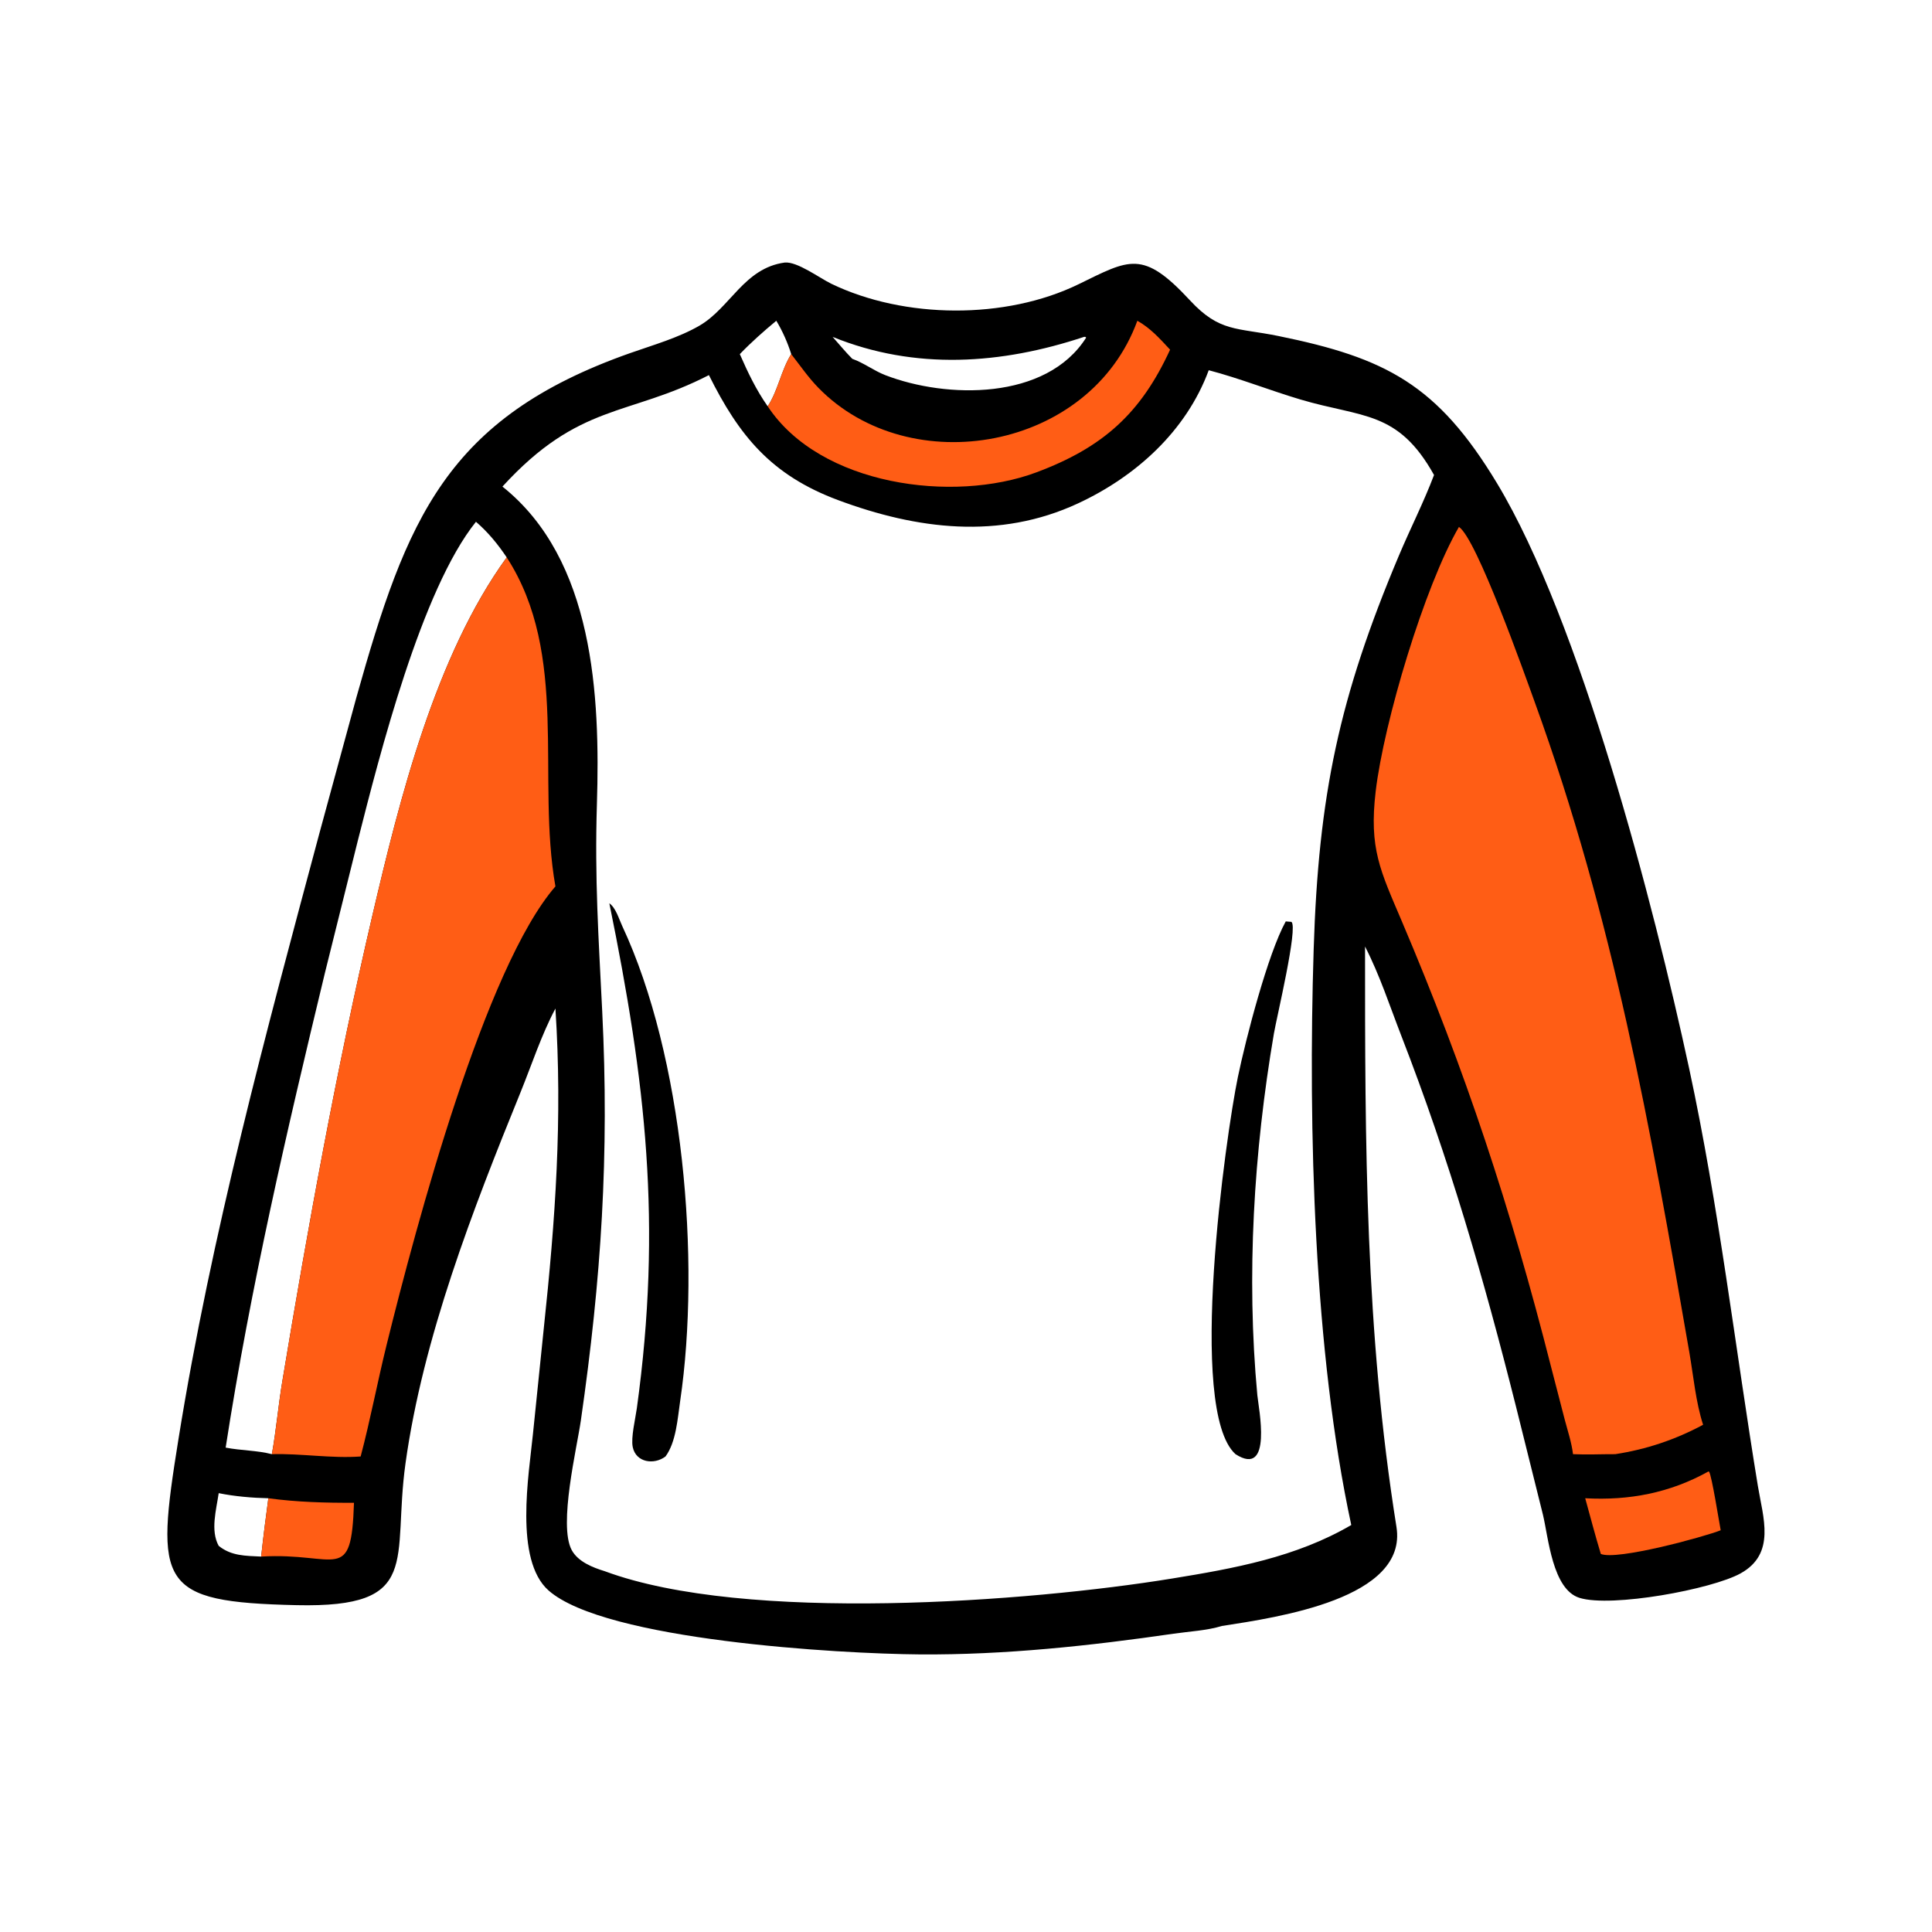 <?xml version="1.0" encoding="utf-8" ?>
<svg xmlns="http://www.w3.org/2000/svg" xmlns:xlink="http://www.w3.org/1999/xlink" width="1024" height="1024">
	<path transform="scale(2 2)" d="M207.944 69.582C211.268 69.242 217.216 73.709 220.311 75.202C239.646 84.529 266.482 84.75 285.829 75.325C299.366 68.73 302.837 66.084 315.369 79.611C323.216 88.08 327.739 86.794 338.782 89.043C367.179 94.828 380.931 101.849 396.757 128.119C418.723 164.583 438.208 239.393 447.634 283.116C455.534 319.762 459.799 356.883 465.857 393.815C467.225 402.151 470.685 411.734 461.287 416.955C453.654 421.195 427.068 426.084 418.589 423.452C411.394 421.219 410.357 407.465 408.89 401.393L401.772 372.827C393.222 338.851 384.063 307.212 371.375 274.528C368.306 266.621 365.637 258.386 361.75 250.839C361.743 303.207 361.785 352.781 370.077 404.651C373.112 423.637 338.693 428.597 323.808 430.9C319.883 432.116 315.143 432.347 311.038 432.944C288.89 436.161 266.206 438.599 243.79 438.436C222.523 438.281 160.32 434.698 145.37 421.486C136.23 413.408 140.161 390.738 141.229 380.097L144.096 352.152C147.191 323.147 149.091 296.479 147.194 267.272C143.466 274.285 140.921 282.157 137.926 289.521C125.347 320.453 112.089 354.511 107.456 387.855C103.892 413.506 112.083 426.132 78.624 425.384C41.833 424.561 41.089 419.987 47.286 381.432C56.017 327.117 70.487 273.628 84.719 220.549L94.46 184.78C107.738 137.552 118.218 110.751 167.019 93.566C173.049 91.442 179.864 89.503 185.383 86.291C193.527 81.552 197.201 71.049 207.944 69.582ZM133.153 128.948C157.422 148.307 159.067 184.39 158.187 213.097C157.579 232.918 158.617 248.244 159.594 267.996C161.481 306.149 159.353 338.844 153.93 376.467C152.884 383.723 147.943 404.152 151.508 410.779C153.179 413.885 157.103 415.415 160.272 416.386C197.57 430.241 272.759 424.484 310.515 418.343C327.089 415.647 343.444 412.699 358.101 404.146C348.215 358.302 346.635 299.381 348.135 251.586C349.418 210.724 354.886 184.78 370.752 147.171C373.759 140.043 377.291 133.122 380.033 125.882C370.47 108.714 361.039 110.748 344.642 105.874C336.489 103.45 328.565 100.273 320.327 98.114C314.377 114.232 301.014 126.286 285.654 133.419C264.828 143.091 242.971 140.306 222.12 132.54C204.353 125.923 195.869 115.472 187.868 99.406C166.408 110.444 153.535 106.646 133.153 128.948ZM59.803 383.63C63.857 384.425 68.047 384.344 72.05 385.37C73.193 379.01 73.738 372.555 74.797 366.177C81.665 324.797 89.166 283.335 98.716 242.482C105.9 211.754 115.379 173.776 134.285 147.713C131.893 144.16 129.378 141.083 126.135 138.276C111.677 156.273 100.62 199.948 94.815 222.823L86.085 257.923C76.021 299.658 66.377 341.153 59.803 383.63ZM196.059 93.847C198.199 98.724 200.373 103.297 203.45 107.678C206.21 103.492 206.985 98.165 209.683 93.847C208.752 90.838 207.356 87.697 205.73 85.004C202.387 87.78 199.071 90.712 196.059 93.847ZM287.287 89.275C265.411 96.548 242.562 98.188 220.65 89.275C222.369 91.213 224.045 93.252 225.867 95.092C228.956 96.183 231.571 98.241 234.617 99.418C250.837 105.686 277.27 106.155 287.844 89.477C287.532 89.196 287.717 89.267 287.287 89.275ZM57.957 395.701C57.322 400.122 55.712 405.587 57.957 409.668C61.319 412.383 65.115 412.302 69.21 412.508C69.765 407.342 70.421 402.199 71.115 397.051C66.868 396.959 62.114 396.556 57.957 395.701Z"/>
	<path transform="scale(2 2)" d="M161.482 239.383C163.2 240.578 164.033 243.552 164.892 245.39C181.077 280.033 185.753 333.975 180.248 371.311C179.569 375.919 179.193 382.151 176.363 385.983C173.33 388.271 168.535 387.602 167.683 383.494C167.161 380.978 168.403 375.868 168.772 373.192C175.509 324.293 171.123 286.639 161.482 239.383Z"/>
	<path transform="scale(2 2)" d="M340.736 244.182L342.24 244.304C344.072 245.664 338.333 269.589 337.594 273.927C332.263 305.23 330.251 338.036 333.209 369.749C333.516 373.047 337.371 391.738 327.419 385.37C314.484 373.661 324.88 300.773 328.037 285.497C330.184 275.111 336.012 252.721 340.736 244.182Z"/>
	<path fill="#FF5D15" transform="scale(2 2)" d="M386.632 139.643C391.299 142.623 404.175 179.034 406.748 186.138C427.63 243.78 437.317 298.515 447.702 358.433C448.783 364.671 449.387 371.574 451.34 377.577C444.007 381.523 436.287 384.108 428.061 385.37C424.325 385.352 420.601 385.545 416.865 385.37C416.499 382.318 415.469 379.22 414.68 376.252L411.033 362.173C400.352 320.109 388.354 283.77 371.501 244.149C365.781 230.7 362.781 224.883 364.57 209.718C366.731 191.407 377.476 155.425 386.632 139.643Z"/>
	<path fill="#FF5D15" transform="scale(2 2)" d="M134.285 147.713C150.97 173.481 142.117 206.216 147.194 234.906C128.547 256.397 110.417 324.165 102.425 356.531C100.012 366.305 98.152 376.256 95.577 385.983C87.764 386.539 79.894 385.156 72.05 385.37C73.193 379.01 73.738 372.555 74.797 366.177C81.665 324.797 89.166 283.335 98.716 242.482C105.9 211.754 115.379 173.776 134.285 147.713Z"/>
	<path fill="#FF5D15" transform="scale(2 2)" d="M301.407 85.004C304.89 86.958 307.394 89.773 310.085 92.668C302.374 109.458 292.397 118.588 274.513 125.229C252.647 133.35 217.371 128.764 203.45 107.678C206.21 103.492 206.985 98.165 209.683 93.847C212.043 96.868 214.234 100.067 216.92 102.811C241.229 127.64 288.892 119.351 301.407 85.004Z"/>
	<path fill="#FF5D15" transform="scale(2 2)" d="M452.748 389.957L452.914 390.001C453.632 390.948 455.592 403.454 456.004 405.534C451.492 407.319 428.419 413.599 424.232 411.809C422.754 406.924 421.451 401.972 420.096 397.051C431.727 397.696 442.533 395.643 452.748 389.957Z"/>
	<path fill="#FF5D15" transform="scale(2 2)" d="M71.115 397.051C78.643 398.072 86.22 398.287 93.809 398.25C93.105 420.111 89.442 411.319 69.21 412.508C69.765 407.342 70.421 402.199 71.115 397.051Z"/>
</svg>
